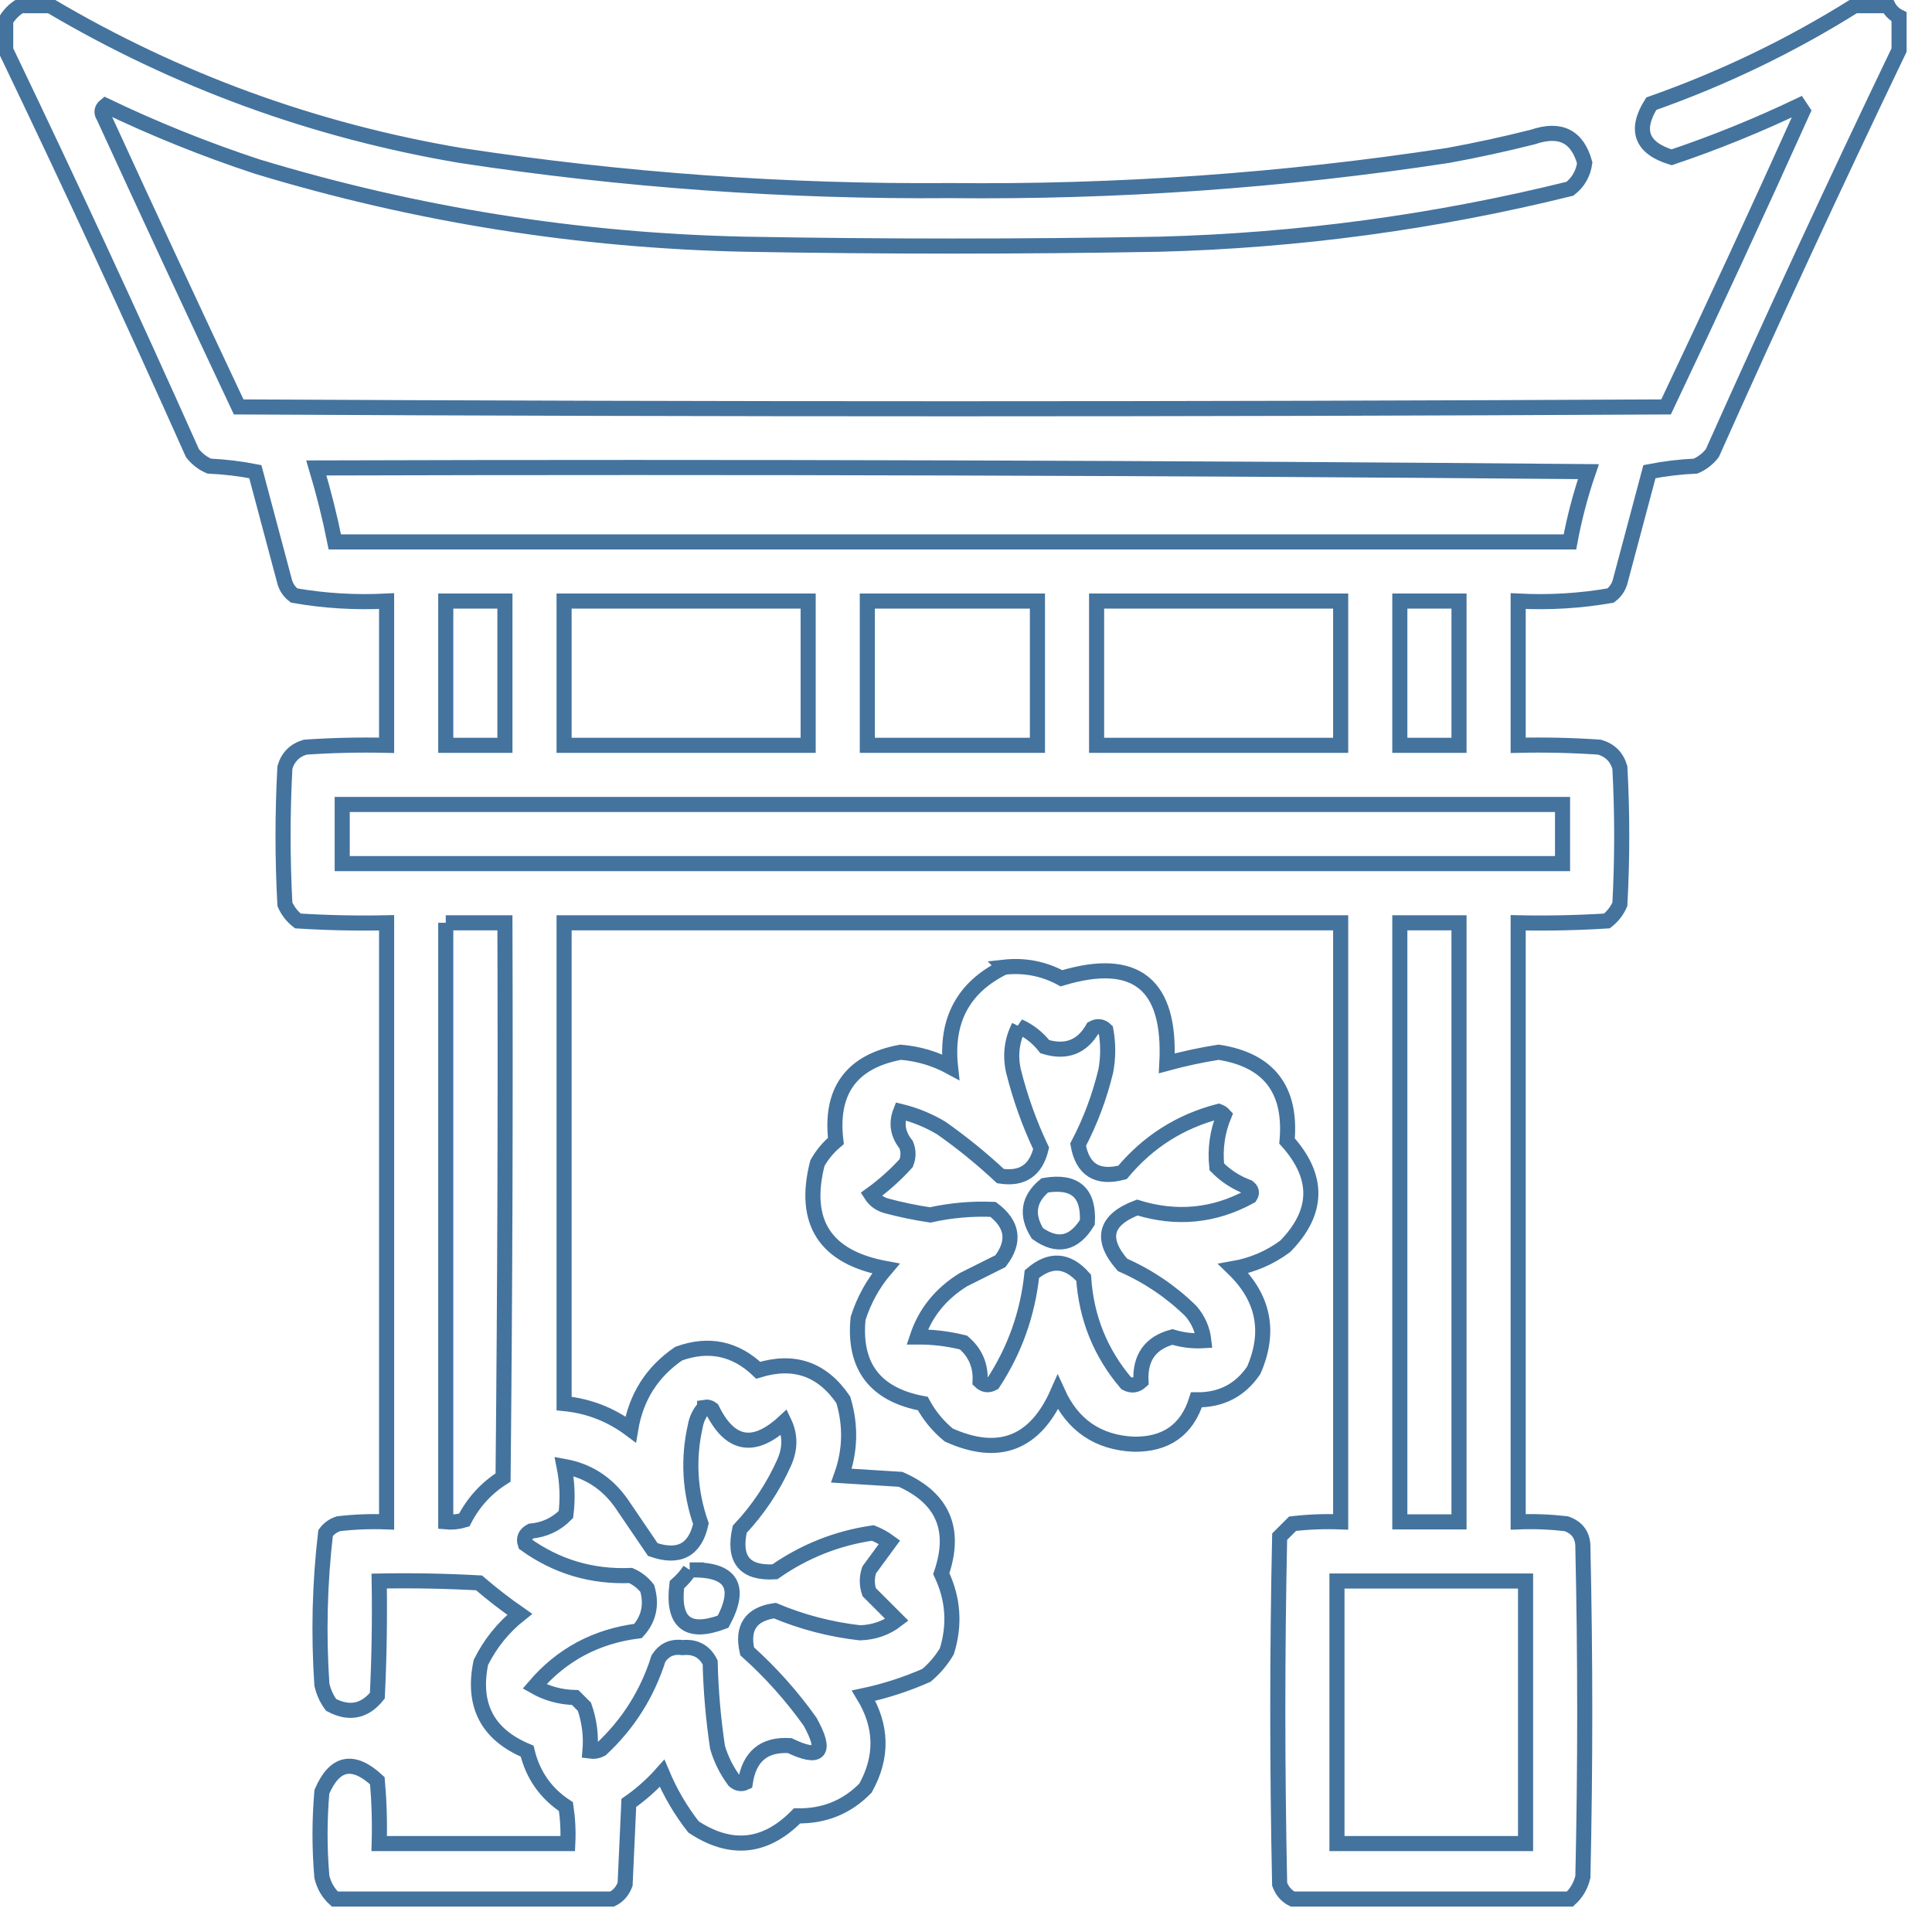 <svg xmlns="http://www.w3.org/2000/svg" viewBox="0 0 512 512">
	<path d="M5.43 1.51c2.613 0 5.227 0 7.84 0C46.92 21.389 83.18 34.618 122.05 41.2c43.025 6.555 86.308 9.659 129.85 9.31 44.2.455 88.136-2.648 131.81-9.31 7.569-1.383 15.082-3.016 22.54-4.9 7.21-2.469 11.784-.182 13.72 6.86-.395 2.829-1.701 5.116-3.92 6.86-35.711 8.833-71.971 13.733-108.78 14.7-36.586.653-73.174.653-109.76 0-44.081-.93-87.201-7.79-129.36-20.58-13.746-4.527-27.139-9.917-40.18-16.17-1.061.848-1.224 1.828-.49 2.94 11.797 25.717 23.721 51.361 35.77 76.93 126.094.654 252.186.654 378.28 0 12.347-26.001 24.433-52.134 36.26-78.4-.326-.49-.654-.98-.98-1.47-11.004 5.258-22.274 9.831-33.81 13.72-7.998-2.438-9.795-7.174-5.39-14.21 19.024-6.708 36.99-15.365 53.9-25.97 2.94 0 5.88 0 8.82 0 .654 1.307 1.634 2.287 2.94 2.94 0 2.94 0 5.88 0 8.82-16.949 35.299-33.445 70.905-49.49 106.82-1.19 1.518-2.66 2.661-4.41 3.43-4.168.196-8.252.686-12.25 1.47-2.614 9.8-5.226 19.6-7.84 29.4-.456 1.402-1.273 2.545-2.45 3.43-8.059 1.409-16.226 1.899-24.5 1.47 0 12.74 0 25.48 0 38.22 7.194-.163 14.38 0 21.56.49 2.776.816 4.574 2.614 5.39 5.39.654 12.086.654 24.174 0 36.26-.769 1.75-1.912 3.22-3.43 4.41-7.833.49-15.673.653-23.52.49 0 52.92 0 105.84 0 158.76 4.259-.163 8.505.001 12.74.49 3.002 1.045 4.472 3.168 4.41 6.37.654 29.074.654 58.146 0 87.22-.553 2.339-1.695 4.299-3.43 5.88-24.5 0-49 0-73.5 0-1.611-.8-2.754-2.107-3.43-3.92-.654-30.706-.654-61.414 0-92.12 1.144-1.144 2.286-2.286 3.43-3.43 4.235-.489 8.481-.653 12.74-.49 0-52.92 0-105.84 0-158.76-68.6 0-137.2 0-205.8 0 0 42.466 0 84.934 0 127.4 6.509.64 12.389 2.927 17.64 6.86 1.416-8.562 5.663-15.259 12.74-20.09 7.968-2.865 14.992-1.395 21.07 4.41 9.471-2.938 16.984-.325 22.54 7.84 2.04 6.778 1.877 13.474-.49 20.09 5.226.326 10.454.654 15.68.98 11.216 4.963 14.81 13.293 10.78 24.99 3.175 6.673 3.665 13.533 1.47 20.58-1.429 2.411-3.225 4.535-5.39 6.37-5.393 2.377-10.947 4.173-16.66 5.39 4.915 8.111 5.078 16.279.49 24.5-4.93 5.038-10.974 7.488-18.13 7.35-8.347 8.513-17.493 9.493-27.44 2.94-3.395-4.334-6.171-9.071-8.33-14.21-2.649 2.977-5.589 5.591-8.82 7.84-.326 7.186-.654 14.374-.98 21.56-.676 1.813-1.819 3.12-3.43 3.92-24.5 0-49 0-73.5 0-1.734-1.581-2.878-3.541-3.43-5.88-.653-7.514-.653-15.026 0-22.54 3.381-7.915 8.281-8.896 14.7-2.94.489 5.544.653 11.098.49 16.66 16.66 0 33.32 0 49.98 0 .162-3.283-.002-6.549-.49-9.8-5.348-3.493-8.778-8.393-10.29-14.7-10.521-4.38-14.605-12.22-12.25-23.52 2.511-5.042 5.941-9.288 10.29-12.74-3.733-2.589-7.327-5.365-10.78-8.33-8.814-.49-17.634-.653-26.46-.49.163 10.132 0 20.259-.49 30.38-3.352 4.168-7.435 4.985-12.25 2.45-1.193-1.615-2.009-3.411-2.45-5.39-.908-13.448-.581-26.841.98-40.18.884-1.177 2.028-1.994 3.43-2.45 4.234-.489 8.481-.653 12.74-.49 0-52.92 0-105.84 0-158.76-7.847.163-15.687 0-23.52-.49-1.518-1.19-2.661-2.66-3.43-4.41-.653-12.086-.653-24.174 0-36.26.817-2.776 2.613-4.574 5.39-5.39 7.179-.49 14.366-.653 21.56-.49 0-12.74 0-25.48 0-38.22-8.274.429-16.441-.061-24.5-1.47-1.177-.885-1.994-2.028-2.45-3.43-2.613-9.8-5.227-19.6-7.84-29.4-3.998-.784-8.082-1.274-12.25-1.47-1.75-.769-3.22-1.912-4.41-3.43C34.956 84.175 18.459 48.569 1.51 13.27c0-2.613 0-5.227 0-7.84.98-1.633 2.287-2.94 3.92-3.92Zm78.4 122.5c112.376-.326 224.748 0 337.12.98-2.095 6.093-3.728 12.3-4.9 18.62-109.106 0-218.214 0-327.32 0-1.327-6.615-2.961-13.149-4.9-19.6Zm34.3 35.28c5.226 0 10.454 0 15.68 0 0 12.74 0 25.48 0 38.22-5.226 0-10.454 0-15.68 0 0-12.74 0-25.48 0-38.22Zm31.36 0c21.56 0 43.12 0 64.68 0 0 12.74 0 25.48 0 38.22-21.56 0-43.12 0-64.68 0 0-12.74 0-25.48 0-38.22Zm80.36 0c15.026 0 30.054 0 45.08 0 0 12.74 0 25.48 0 38.22-15.026 0-30.054 0-45.08 0 0-12.74 0-25.48 0-38.22Zm60.76 0c21.56 0 43.12 0 64.68 0 0 12.74 0 25.48 0 38.22-21.56 0-43.12 0-64.68 0 0-12.74 0-25.48 0-38.22Zm80.36 0c5.226 0 10.454 0 15.68 0 0 12.74 0 25.48 0 38.22-5.226 0-10.454 0-15.68 0 0-12.74 0-25.48 0-38.22ZM90.69 213.19c107.8 0 215.6 0 323.4 0 0 5.226 0 10.454 0 15.68-107.8 0-215.6 0-323.4 0 0-5.226 0-10.454 0-15.68Zm27.44 31.36c5.226 0 10.454 0 15.68 0 .164 49.001 0 98.001-.49 147-4.459 2.825-7.889 6.582-10.29 11.27-1.601.484-3.235.647-4.9.49 0-52.92 0-105.84 0-158.76Zm252.84 0c5.226 0 10.454 0 15.68 0 0 52.92 0 105.84 0 158.76-5.226 0-10.454 0-15.68 0 0-52.92 0-105.84 0-158.76ZM270.03 271.99c2.671 1.189 4.958 2.985 6.86 5.39 5.643 1.722 9.89.089 12.74-4.9 1.258-.67 2.402-.507 3.43.49.654 3.594.654 7.186 0 10.78-1.658 6.895-4.108 13.429-7.35 19.6 1.173 6.638 5.093 9.088 11.76 7.35 6.779-8.124 15.272-13.514 25.48-16.17.574.205 1.064.532 1.47.98-1.807 4.324-2.46 8.897-1.96 13.72 2.36 2.407 5.136 4.203 8.33 5.39.932.704 1.095 1.52.49 2.45-9.486 5.184-19.45 6.164-29.89 2.94-8.589 3.264-9.895 8.327-3.92 15.19 6.805 2.992 12.849 7.075 18.13 12.25 1.953 2.272 3.096 4.884 3.43 7.84-2.839.177-5.615-.149-8.33-.98-5.869 1.579-8.646 5.499-8.33 11.76-1.198 1.092-2.505 1.255-3.92.49-6.812-8.011-10.568-17.32-11.27-27.93-4.257-4.837-8.83-5.164-13.72-.98-1.106 10.508-4.536 20.144-10.29 28.91-1.258.67-2.402.507-3.43-.49.208-4.184-1.262-7.614-4.41-10.29-4.052-1.008-8.136-1.498-12.25-1.47 2.127-6.4 6.21-11.464 12.25-15.19 3.266-1.634 6.534-3.266 9.8-4.9 3.938-5.188 3.285-9.762-1.96-13.72-5.595-.241-11.149.249-16.66 1.47-3.973-.591-7.893-1.407-11.76-2.45-1.688-.512-2.995-1.492-3.92-2.94 3.362-2.428 6.465-5.205 9.31-8.33.654-1.634.654-3.266 0-4.9-2.213-2.722-2.703-5.662-1.47-8.82 3.806.922 7.4 2.392 10.78 4.41 5.511 3.876 10.738 8.122 15.68 12.74 5.812.894 9.406-1.556 10.78-7.35-3.132-6.621-5.582-13.481-7.35-20.58-.901-4.146-.411-8.066 1.47-11.76Zm-83.3 100.94c.724-.128 1.378.035 1.96.49 4.734 9.701 11.104 10.844 19.11 3.43 1.669 3.481 1.669 7.074 0 10.78-2.948 6.554-6.868 12.434-11.76 17.64-1.784 8.006 1.32 11.762 9.31 11.27 7.875-5.492 16.532-8.922 25.97-10.29 1.577.634 3.047 1.45 4.41 2.45-1.796 2.45-3.594 4.9-5.39 7.35-.654 1.96-.654 3.92 0 5.88 2.424 2.424 4.873 4.873 7.35 7.35-2.821 2.176-6.088 3.319-9.8 3.43-7.818-.893-15.332-2.853-22.54-5.88-6.33.89-8.78 4.482-7.35 10.78 6.224 5.572 11.777 11.779 16.66 18.62 4.513 8.13 2.716 10.253-5.39 6.37-6.796-.404-10.716 2.863-11.76 9.8-1.028.482-2.008.32-2.94-.49-1.986-2.667-3.457-5.607-4.41-8.82-1.123-7.463-1.776-14.976-1.96-22.54-1.498-2.956-3.948-4.262-7.35-3.92-2.768-.373-4.891.607-6.37 2.94-2.957 9.345-8.02 17.349-15.19 24.01-.929.473-1.909.636-2.94.49.347-4.054-.143-7.974-1.47-11.76-.816-.816-1.634-1.634-2.45-2.45-3.892-.083-7.485-1.063-10.78-2.94 7.171-8.395 16.317-13.295 27.44-14.7 2.869-3.192 3.687-6.949 2.45-11.27-1.19-1.518-2.66-2.661-4.41-3.43-10.32.423-19.63-2.353-27.93-8.33-.497-1.466-.007-2.61 1.47-3.43 3.682-.351 6.785-1.821 9.31-4.41.523-4.272.361-8.518-.49-12.74 6.328 1.133 11.392 4.399 15.19 9.8 2.776 4.084 5.554 8.166 8.33 12.25 6.948 2.387 11.195.101 12.74-6.86-2.975-8.541-3.465-17.198-1.47-25.97.359-1.913 1.175-3.546 2.45-4.9Zm167.58 46.06c16.66 0 33.32 0 49.98 0 0 23.194 0 46.386 0 69.58-16.66 0-33.32 0-49.98 0 0-23.194 0-46.386 0-69.58Zm-88.2-162.68c5.413-.59 10.476.39 15.19 2.94 19.724-5.947 29.034 1.566 27.93 22.54 4.501-1.227 9.074-2.207 13.72-2.94 13.305 2.066 19.347 9.906 18.13 23.52 8.57 9.539 8.407 18.849-.49 27.93-4.098 3.028-8.672 4.988-13.72 5.88 8.039 7.773 9.835 16.757 5.39 26.95-3.599 5.312-8.662 7.925-15.19 7.84-2.513 7.972-8.066 11.892-16.66 11.76-9.449-.456-16.146-5.028-20.09-13.72-5.956 13.522-15.594 17.278-28.91 11.27-2.842-2.349-5.128-5.125-6.86-8.33-12.662-2.358-18.378-9.871-17.15-22.54 1.566-4.931 4.016-9.341 7.35-13.23-16.086-2.957-22.129-12.267-18.13-27.93 1.264-2.246 2.898-4.206 4.9-5.88-1.596-13.257 4.12-21.096 17.15-23.52 4.713.385 9.123 1.692 13.23 3.92-1.34-12.361 3.397-21.181 14.21-26.46Zm3.92 15.68c-1.881 3.694-2.371 7.614-1.47 11.76 1.768 7.099 4.218 13.959 7.35 20.58-1.374 5.794-4.968 8.244-10.78 7.35-4.942-4.618-10.169-8.864-15.68-12.74-3.38-2.018-6.974-3.488-10.78-4.41-1.233 3.158-.743 6.098 1.47 8.82.654 1.634.654 3.266 0 4.9-2.845 3.125-5.948 5.902-9.31 8.33.925 1.448 2.232 2.428 3.92 2.94 3.867 1.043 7.787 1.859 11.76 2.45 5.511-1.221 11.065-1.711 16.66-1.47 5.245 3.958 5.898 8.532 1.96 13.72-3.266 1.634-6.534 3.266-9.8 4.9-6.04 3.726-10.123 8.79-12.25 15.19 4.114-.028 8.198.462 12.25 1.47 3.148 2.676 4.618 6.106 4.41 10.29 1.028.997 2.172 1.16 3.43.49 5.754-8.766 9.184-18.402 10.29-28.91 4.89-4.184 9.463-3.857 13.72.98.702 10.61 4.458 19.919 11.27 27.93 1.415.765 2.721.602 3.92-.49-.316-6.261 2.461-10.181 8.33-11.76 2.715.831 5.491 1.157 8.33.98-.334-2.956-1.477-5.568-3.43-7.84-5.281-5.175-11.325-9.258-18.13-12.25-5.975-6.863-4.669-11.926 3.92-15.19 10.44 3.224 20.404 2.244 29.89-2.94.605-.93.442-1.746-.49-2.45-3.194-1.187-5.97-2.983-8.33-5.39-.5-4.823.153-9.396 1.96-13.72-.406-.448-.896-.775-1.47-.98-10.208 2.656-18.701 8.046-25.48 16.17-6.667 1.738-10.587-.713-11.76-7.35 3.242-6.171 5.692-12.705 7.35-19.6.654-3.594.654-7.186 0-10.78-1.028-.997-2.172-1.16-3.43-.49-2.85 4.989-7.097 6.622-12.74 4.9-1.902-2.405-4.189-4.201-6.86-5.39Zm6.86 42.14c7.952-1.351 11.708 1.915 11.27 9.8-3.521 5.743-7.931 6.723-13.23 2.94-3.05-4.891-2.396-9.137 1.96-12.74ZM182.81 416.05c10.941-.312 13.881 4.261 8.82 13.72-9.383 3.528-13.466.261-12.25-9.8 1.349-1.181 2.491-2.487 3.43-3.92Z" stroke="#44739e" stroke-width="4" fill="none"/>
</svg>